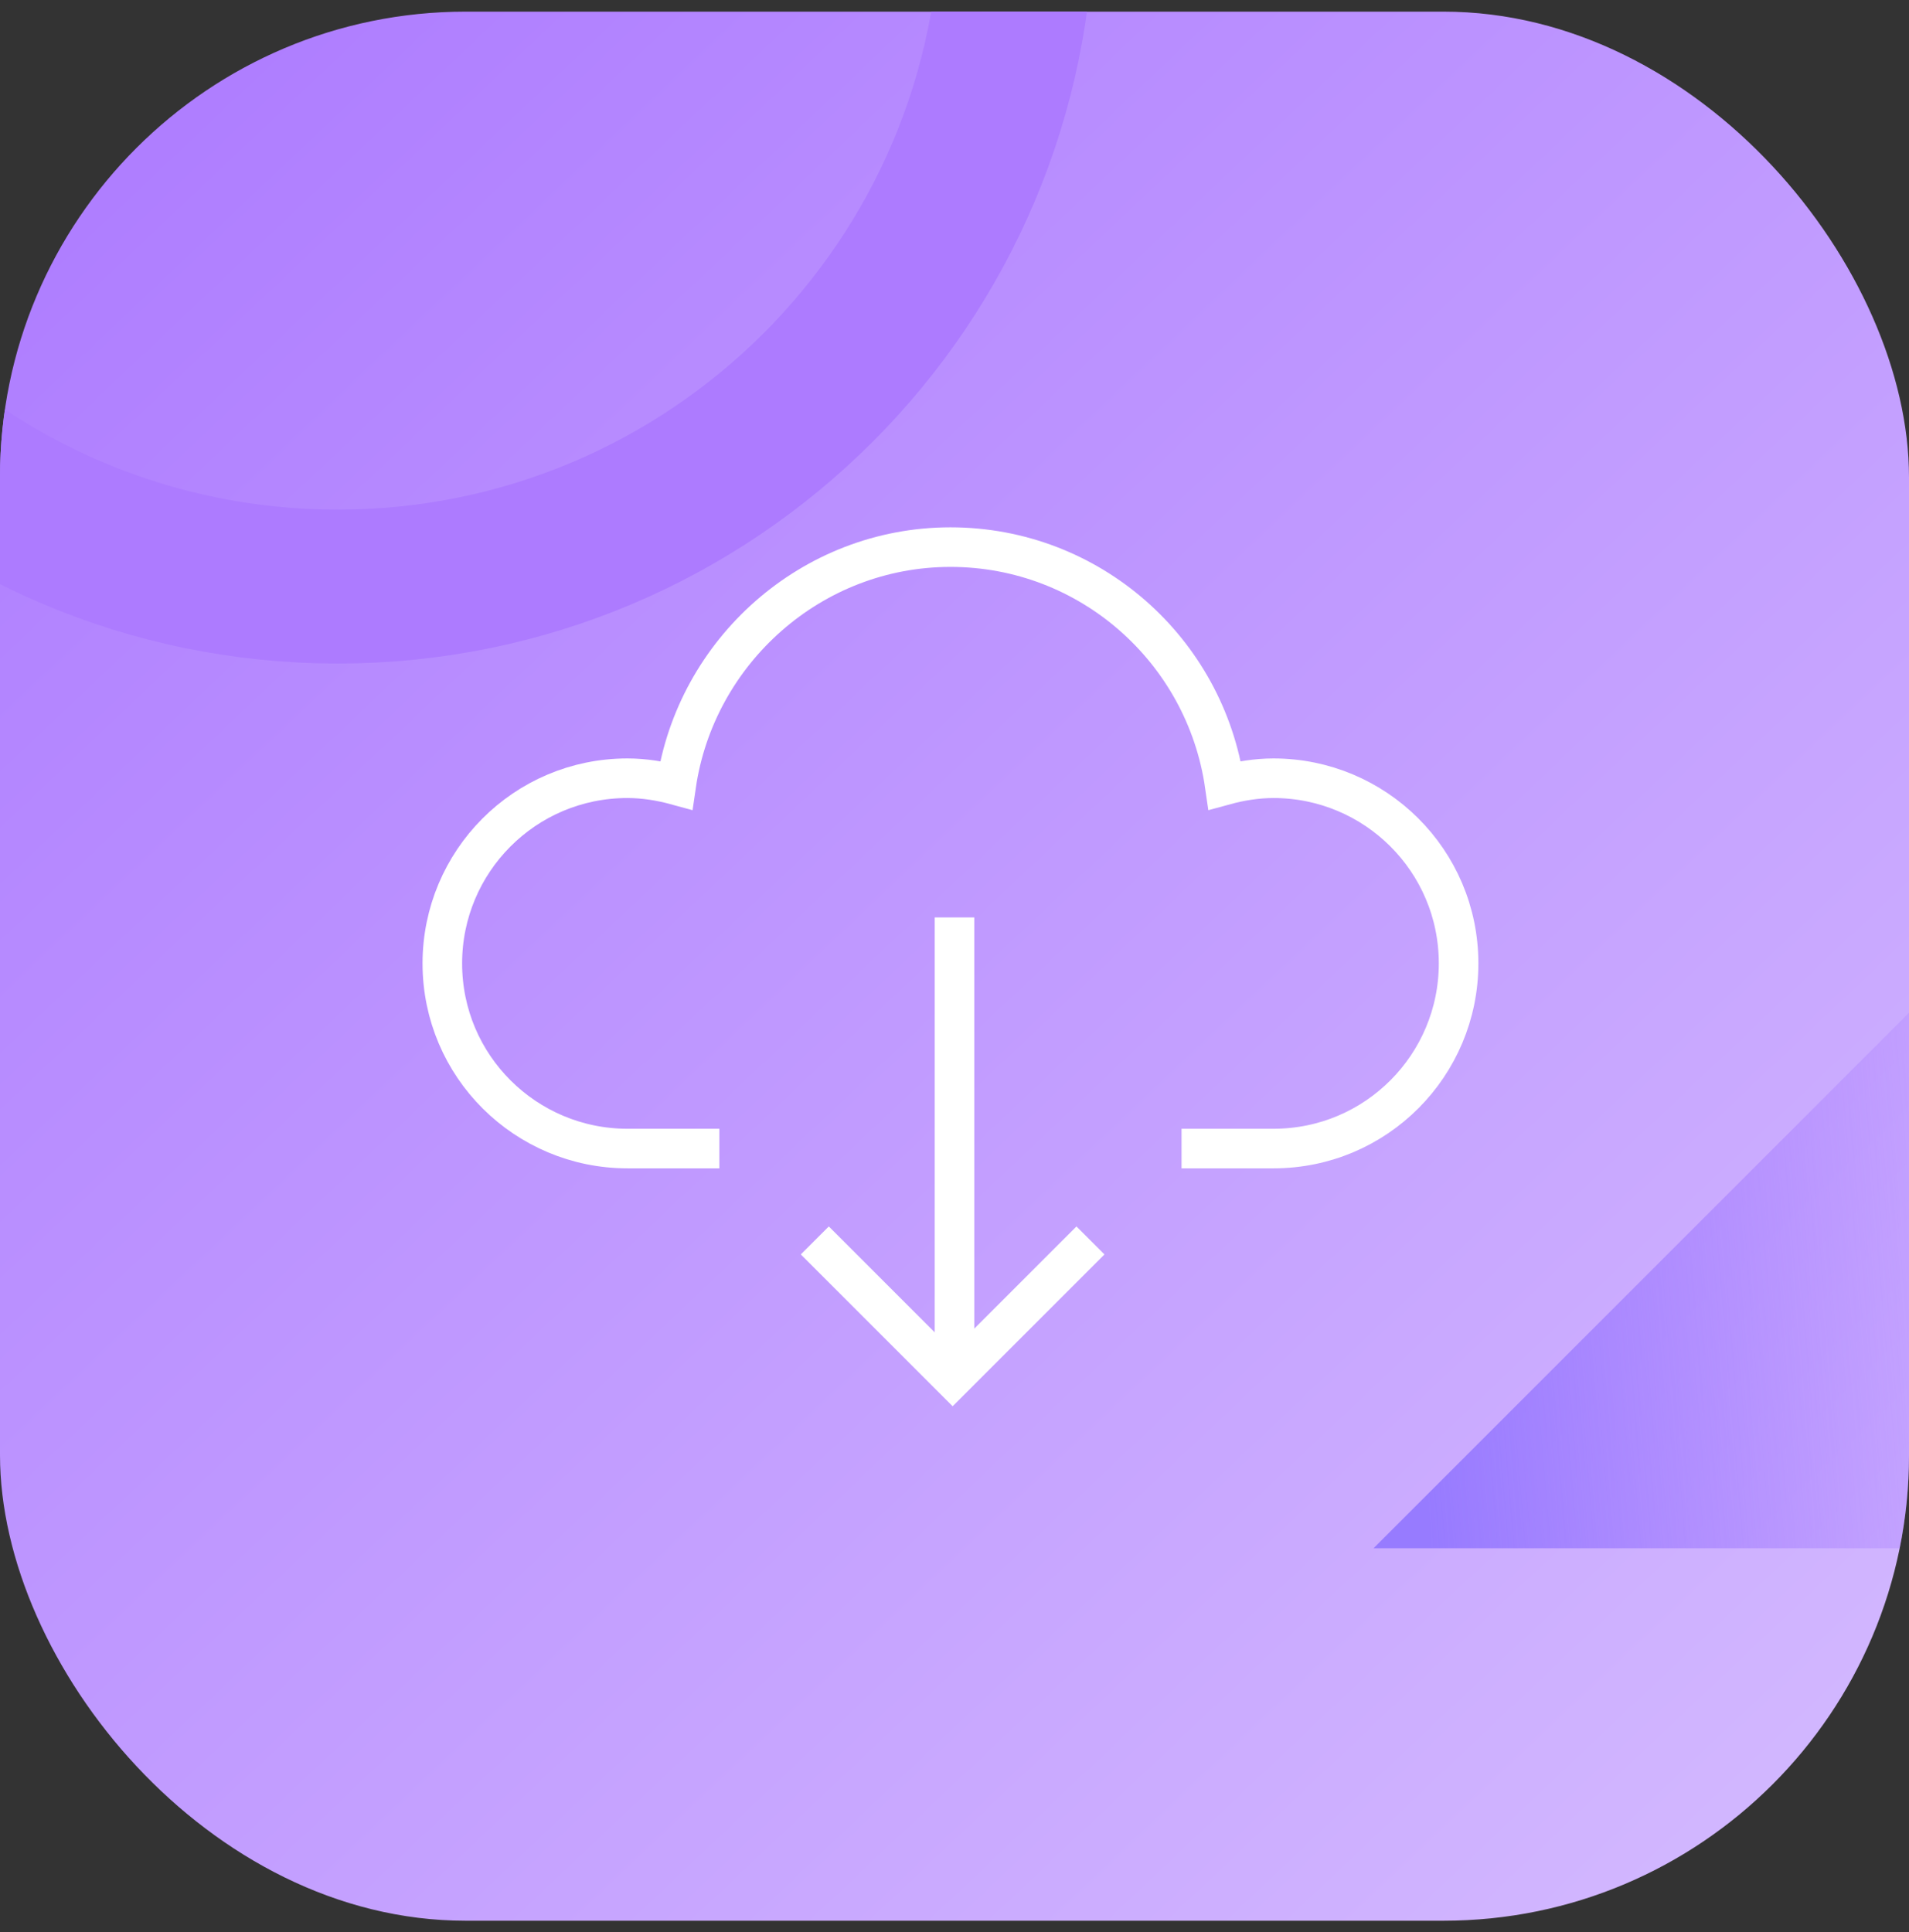 <svg width="82" height="83" viewBox="0 0 82 83" fill="none" xmlns="http://www.w3.org/2000/svg">
<rect x="0" y="0" width="82" height="83" fill="#333333" stroke="none"/>
<g clip-path="url(#clip0_2495_8106)">
<rect y="0.5" width="82" height="82" rx="20" fill="url(#paint0_linear_2495_8106)"/>
<path d="M59 66.5L118 7.5L118 66.5L59 66.5Z" fill="url(#paint1_linear_2495_8106)"/>
<path d="M43.694 -4C43.694 12.124 30.624 25.195 14.5 25.195C-1.624 25.195 -14.694 12.124 -14.694 -4C-14.694 -20.124 -1.624 -33.194 14.5 -33.194C30.624 -33.194 43.694 -20.124 43.694 -4Z" stroke="#AD7BFF" stroke-width="6.611"/>
<path d="M30.9 49.333H26.953C22.588 49.333 19 45.805 19 41.38C19 37.014 22.528 33.427 26.953 33.427C27.671 33.427 28.388 33.546 29.046 33.726C29.883 27.985 34.847 23.5 40.827 23.5C46.806 23.5 51.77 27.925 52.607 33.726C53.265 33.546 53.982 33.427 54.7 33.427C59.065 33.427 62.653 36.955 62.653 41.38C62.653 45.745 59.125 49.333 54.7 49.333H50.753" stroke="white" stroke-width="1.7" stroke-miterlimit="10"/>
<path d="M41 39.406V59.2" stroke="white" stroke-width="1.7" stroke-miterlimit="10"/>
<path d="M35 53.28L40.92 59.2L46.84 53.28" stroke="white" stroke-width="1.7" stroke-miterlimit="10"/>
</g>
<defs>
<linearGradient id="paint0_linear_2495_8106" x1="3.5" y1="2" x2="82" y2="85" gradientUnits="userSpaceOnUse">
<stop stop-color="#AD7BFF"/>
<stop offset="1" stop-color="#D5BCFF"/>
</linearGradient>
<linearGradient id="paint1_linear_2495_8106" x1="59" y1="37" x2="89" y2="34.5" gradientUnits="userSpaceOnUse">
<stop stop-color="#977BFF"/>
<stop offset="1" stop-color="#AD7BFF" stop-opacity="0"/>
</linearGradient>
<clipPath id="clip0_2495_8106">
<rect y="0.5" width="82" height="82" rx="20" fill="white"/>
</clipPath>
</defs>
</svg>
